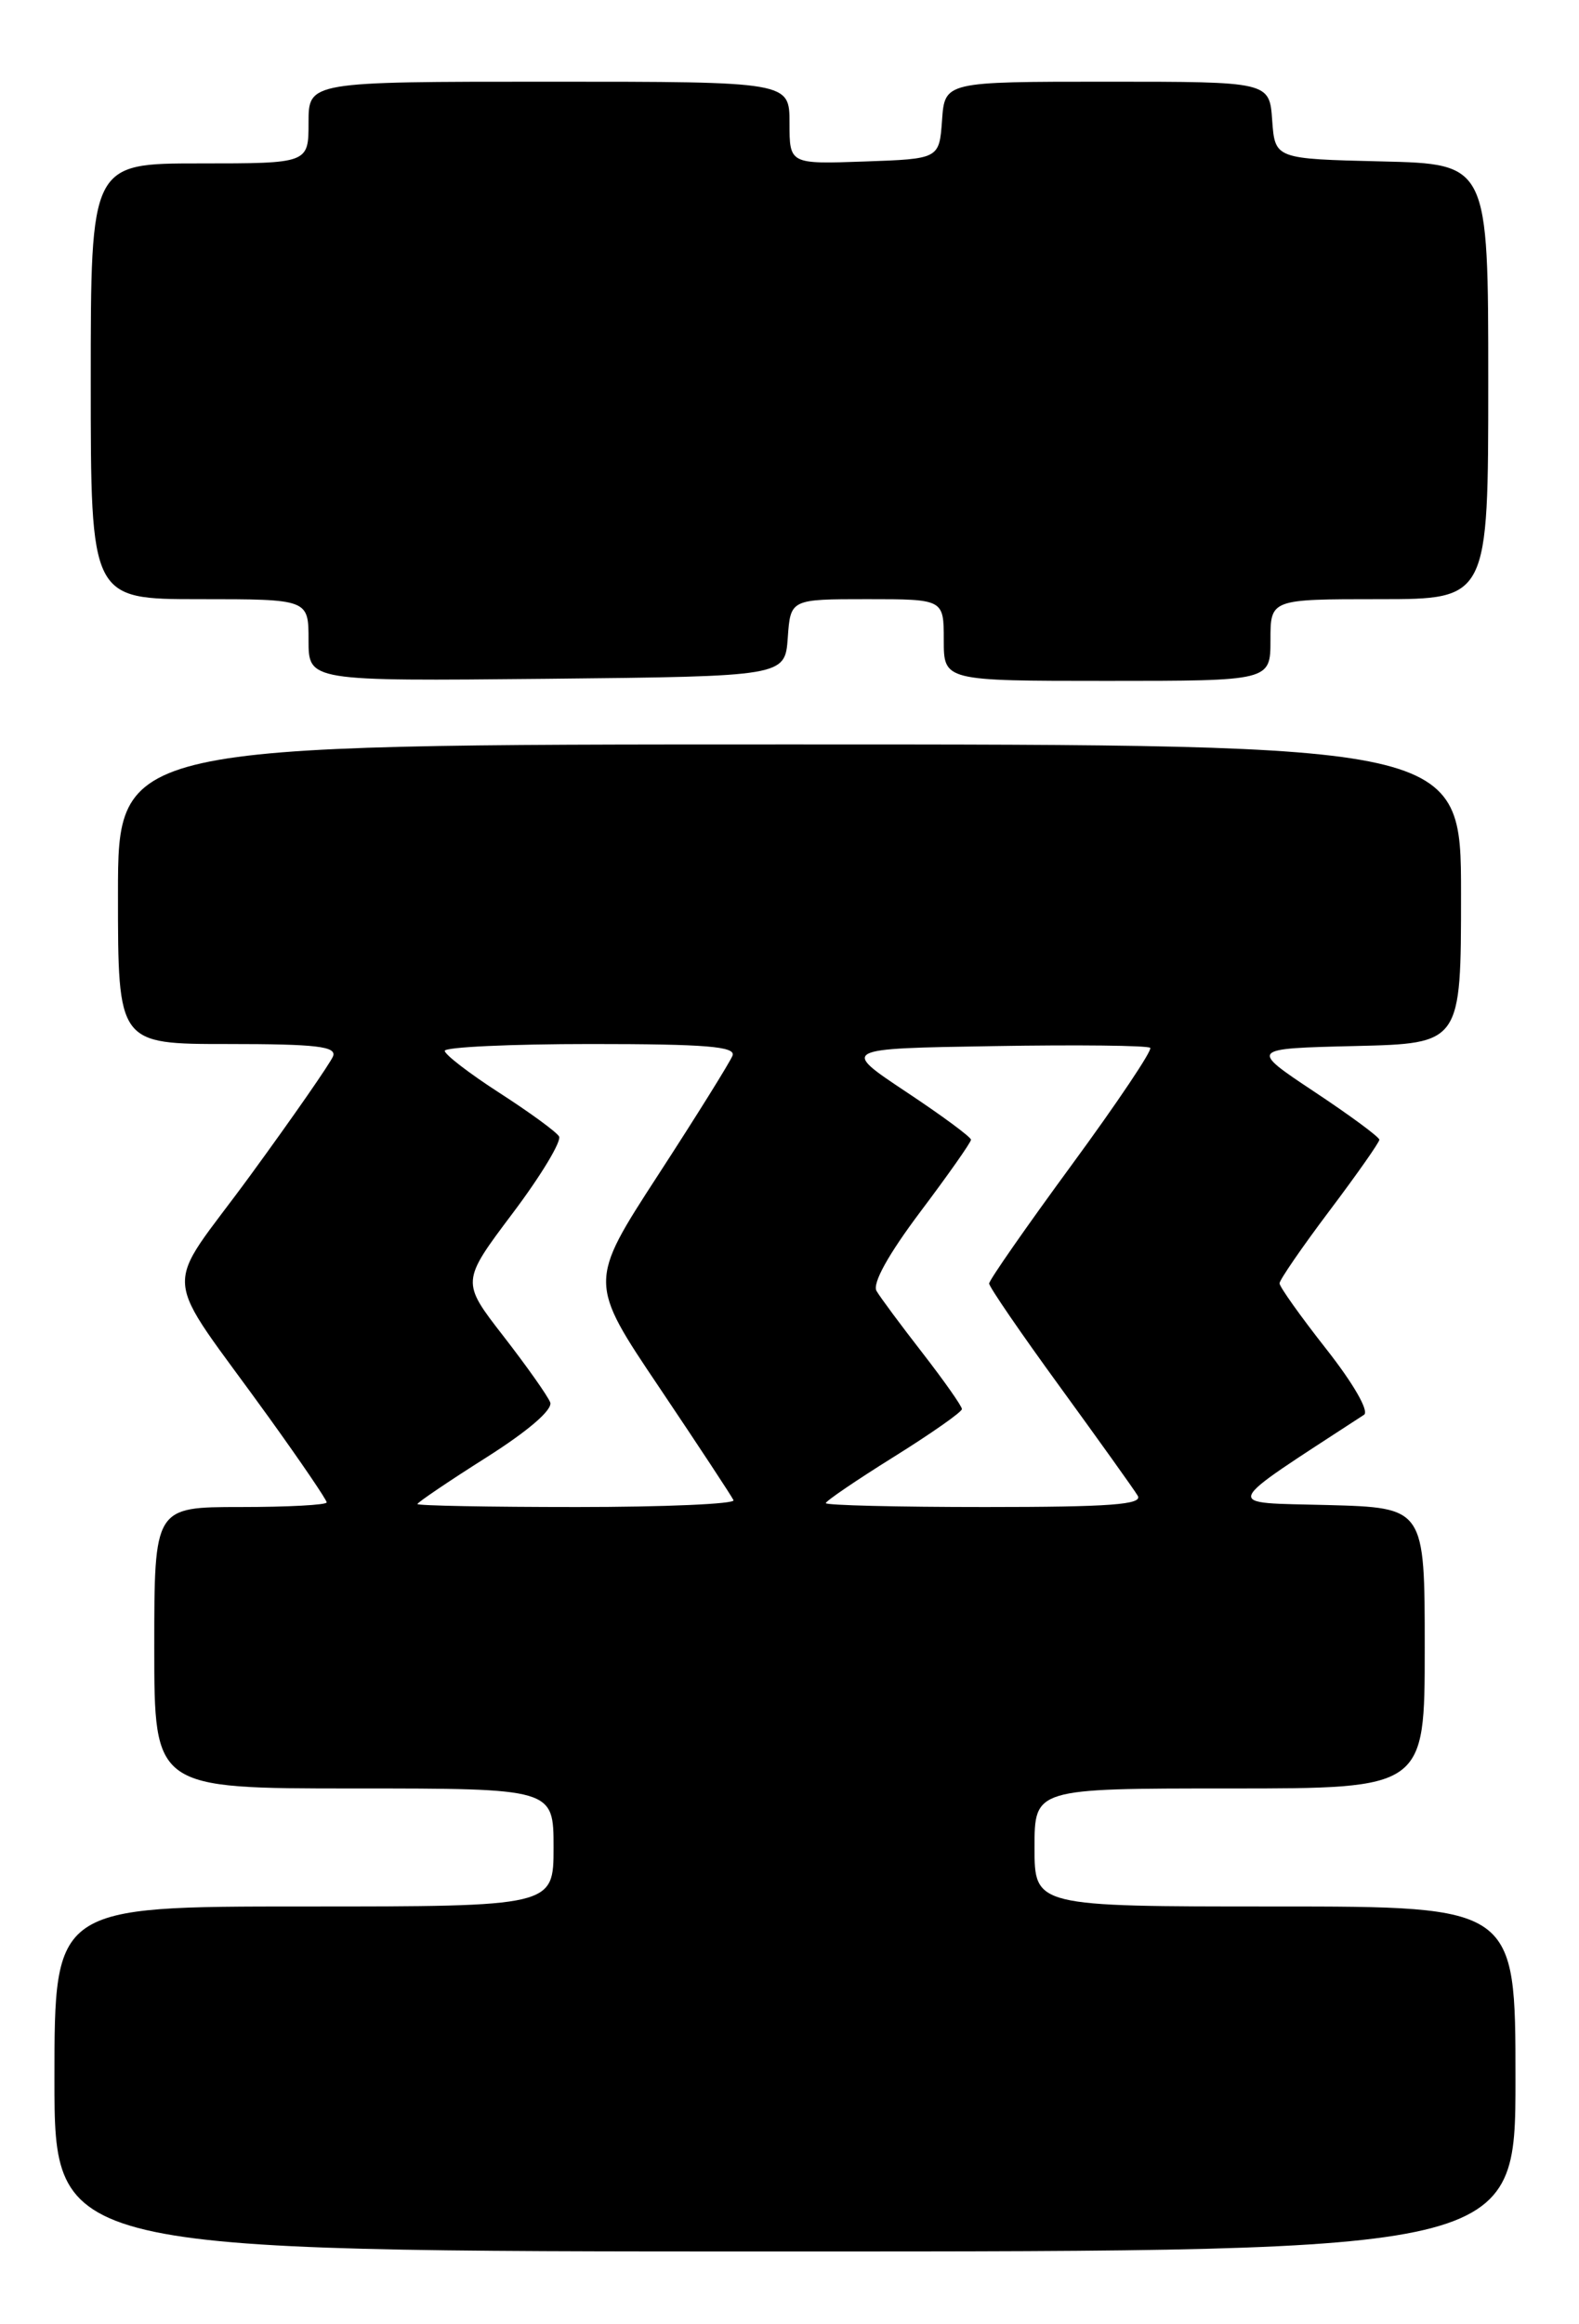 <?xml version="1.0" encoding="UTF-8" standalone="no"?>
<!DOCTYPE svg PUBLIC "-//W3C//DTD SVG 1.1//EN" "http://www.w3.org/Graphics/SVG/1.1/DTD/svg11.dtd" >
<svg xmlns="http://www.w3.org/2000/svg" xmlns:xlink="http://www.w3.org/1999/xlink" version="1.1" viewBox="0 0 174 256">
 <g >
 <path fill="currentColor"
d=" M 167.00 229.00 C 167.00 210.00 167.00 210.00 140.50 210.00 C 114.00 210.00 114.00 210.00 114.00 203.50 C 114.00 197.00 114.00 197.00 135.50 197.00 C 157.00 197.00 157.00 197.00 157.00 181.53 C 157.00 166.07 157.00 166.07 146.29 165.78 C 134.62 165.47 134.29 166.29 150.31 155.84 C 150.90 155.46 149.15 152.41 146.16 148.61 C 143.32 145.00 141.00 141.74 141.00 141.36 C 141.00 140.99 143.47 137.39 146.50 133.37 C 149.53 129.35 152.00 125.83 152.00 125.54 C 152.00 125.25 148.78 122.87 144.84 120.26 C 137.68 115.50 137.68 115.50 149.34 115.22 C 161.00 114.94 161.00 114.94 161.00 98.47 C 161.00 82.00 161.00 82.00 87.00 82.00 C 13.00 82.00 13.00 82.00 13.00 98.50 C 13.00 115.00 13.00 115.00 25.11 115.00 C 34.85 115.00 37.11 115.26 36.70 116.35 C 36.41 117.09 32.32 122.99 27.60 129.45 C 17.79 142.89 17.50 139.27 29.71 156.24 C 33.17 161.05 36.00 165.21 36.00 165.49 C 36.00 165.77 31.73 166.00 26.50 166.00 C 17.00 166.00 17.00 166.00 17.00 181.50 C 17.00 197.00 17.00 197.00 39.00 197.00 C 61.00 197.00 61.00 197.00 61.00 203.50 C 61.00 210.00 61.00 210.00 33.50 210.00 C 6.00 210.00 6.00 210.00 6.00 229.00 C 6.00 248.00 6.00 248.00 86.50 248.00 C 167.00 248.00 167.00 248.00 167.00 229.00 Z  M 86.81 70.25 C 87.11 66.00 87.11 66.00 95.56 66.00 C 104.00 66.00 104.00 66.00 104.00 70.50 C 104.00 75.00 104.00 75.00 122.00 75.00 C 140.00 75.00 140.00 75.00 140.00 70.50 C 140.00 66.00 140.00 66.00 152.00 66.00 C 164.00 66.00 164.00 66.00 164.00 42.03 C 164.00 18.06 164.00 18.06 152.25 17.78 C 140.50 17.50 140.50 17.50 140.19 13.25 C 139.89 9.00 139.89 9.00 122.00 9.00 C 104.11 9.00 104.11 9.00 103.81 13.25 C 103.50 17.50 103.50 17.50 95.25 17.79 C 87.00 18.08 87.00 18.08 87.00 13.54 C 87.00 9.00 87.00 9.00 60.50 9.00 C 34.00 9.00 34.00 9.00 34.00 13.50 C 34.00 18.00 34.00 18.00 22.00 18.00 C 10.00 18.00 10.00 18.00 10.00 42.00 C 10.00 66.00 10.00 66.00 22.00 66.00 C 34.00 66.00 34.00 66.00 34.00 70.52 C 34.00 75.03 34.00 75.03 60.25 74.77 C 86.50 74.50 86.50 74.50 86.81 70.25 Z  M 46.00 165.67 C 46.00 165.50 49.40 163.19 53.56 160.56 C 58.22 157.61 60.93 155.27 60.63 154.47 C 60.35 153.75 58.03 150.47 55.47 147.17 C 50.82 141.18 50.82 141.18 56.50 133.63 C 59.62 129.49 61.92 125.67 61.60 125.17 C 61.29 124.66 58.33 122.50 55.02 120.37 C 51.72 118.24 49.01 116.16 49.01 115.75 C 49.00 115.34 56.25 115.00 65.11 115.00 C 77.78 115.00 81.11 115.27 80.72 116.28 C 80.45 116.98 76.77 122.89 72.54 129.40 C 64.85 141.24 64.85 141.24 72.68 152.87 C 76.98 159.27 80.65 164.84 80.83 165.25 C 81.02 165.66 73.25 166.00 63.58 166.00 C 53.91 166.00 46.00 165.85 46.00 165.67 Z  M 91.00 165.57 C 91.00 165.34 94.38 163.04 98.50 160.47 C 102.62 157.90 106.00 155.53 106.00 155.21 C 106.00 154.89 104.05 152.12 101.68 149.06 C 99.30 146.00 97.01 142.92 96.59 142.20 C 96.11 141.38 97.88 138.19 101.41 133.49 C 104.49 129.40 107.00 125.83 107.00 125.54 C 107.00 125.25 103.78 122.87 99.84 120.26 C 92.68 115.50 92.68 115.50 109.48 115.23 C 118.72 115.07 126.49 115.16 126.75 115.42 C 127.01 115.67 123.12 121.47 118.11 128.30 C 113.10 135.13 109.00 141.01 109.00 141.38 C 109.00 141.75 112.51 146.87 116.81 152.77 C 121.10 158.67 124.96 164.06 125.37 164.75 C 125.96 165.73 122.34 166.00 108.56 166.00 C 98.90 166.00 91.00 165.81 91.00 165.57 Z "/>
</g>
</svg>